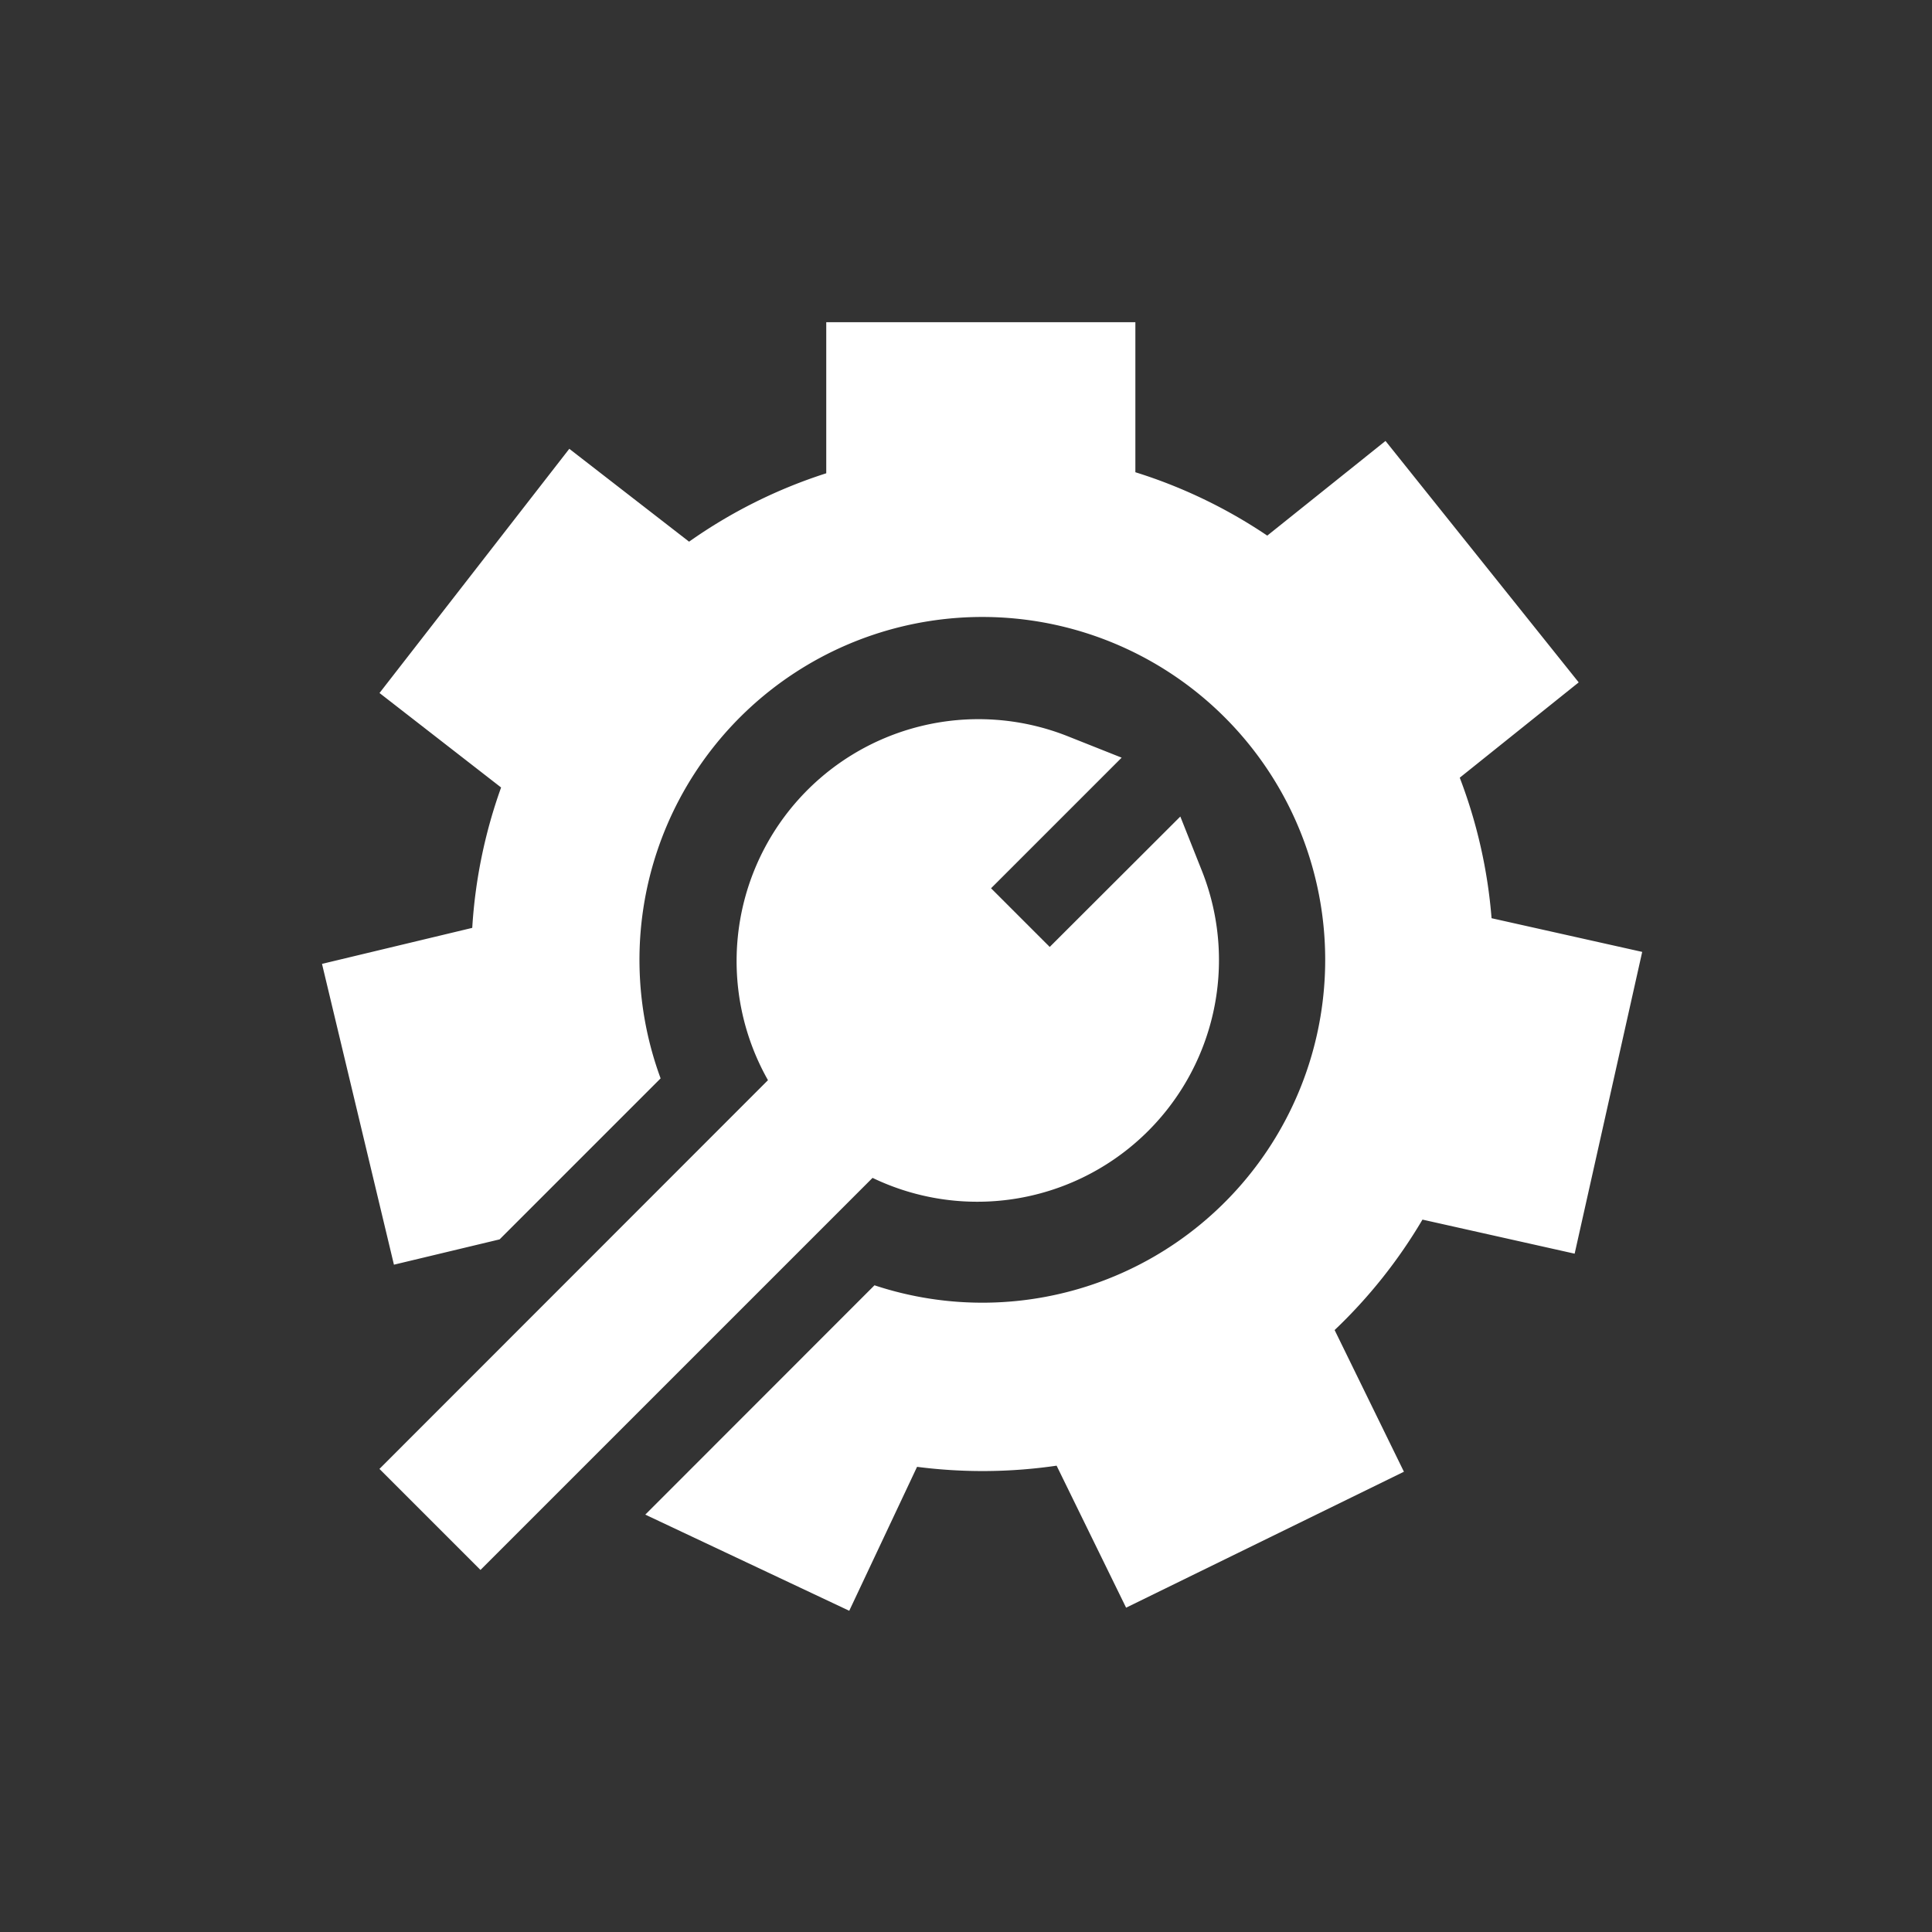 <svg xmlns="http://www.w3.org/2000/svg" width="30" height="30" viewBox="0 0 30 30">
  <rect x="0" y="0" width="30" height="30" fill="#333333" stroke="none"/>
  <g id="si-ci-details-white-btn" transform="translate(7183 215)">
    <g id="gear" transform="translate(-7178 -216.097)">
      <g id="Group_470" data-name="Group 470" transform="translate(0 6.097)">
        <g id="Group_469" data-name="Group 469">
          <path id="Path_277" data-name="Path 277" d="M18.161,15.355a7.846,7.846,0,0,0-.494-2.182l1.847-1.48-3-3.749-1.836,1.47A7.841,7.841,0,0,0,12.63,8.43V6.1h-4.8V8.446A7.834,7.834,0,0,0,5.7,9.508L3.84,8.066.893,11.858l1.888,1.467a7.859,7.859,0,0,0-.448,2.18L0,16.064l1.117,4.671,1.641-.393,2.5-2.5a5.324,5.324,0,1,1,3.321,3.213L5.02,24.616l3.167,1.493L9.24,23.874a7.952,7.952,0,0,0,2.167-.018l1.079,2.205L16.8,23.95l-1.076-2.2a7.893,7.893,0,0,0,1.364-1.715l2.363.529L20.5,15.878Z" transform="translate(0 -6.097)" fill="#fff"/>
        </g>
      </g>
      <g id="Group_472" data-name="Group 472" transform="translate(0.893 12.249)">
        <g id="Group_471" data-name="Group 471">
          <path id="Path_278" data-name="Path 278" d="M35.073,162.123l-.337-.848L32.708,163.3l-.911-.911,2.028-2.028-.848-.337a3.756,3.756,0,0,0-4.644,5.345L22.3,171.405l1.569,1.569,6.088-6.088A3.753,3.753,0,0,0,35.073,162.123Z" transform="translate(-22.301 -159.748)" fill="#fff"/>
        </g>
      </g>
    </g>
    <g id="Group_857" data-name="Group 857" transform="translate(-74 21)">
      <g id="Group_855" data-name="Group 855" transform="translate(-79 -6)">
        <g id="Group_853" data-name="Group 853" transform="translate(-6650 -131)">
          <g id="Group_839" data-name="Group 839" transform="translate(89 -3)">
            <g id="Group_836" data-name="Group 836" transform="translate(68 -2)">
              <g id="Group_834" data-name="Group 834" transform="translate(7225 47)">
                <g id="Group_804" data-name="Group 804" transform="translate(0 23)">
                  <g id="Group_798" data-name="Group 798" transform="translate(0 -1)">
                    <rect id="Rectangle_220" data-name="Rectangle 220" width="30" height="30" transform="translate(-7762 -163)" fill="none"/>
                  </g>
                </g>
              </g>
            </g>
          </g>
        </g>
      </g>
    </g>
  </g>
</svg>

